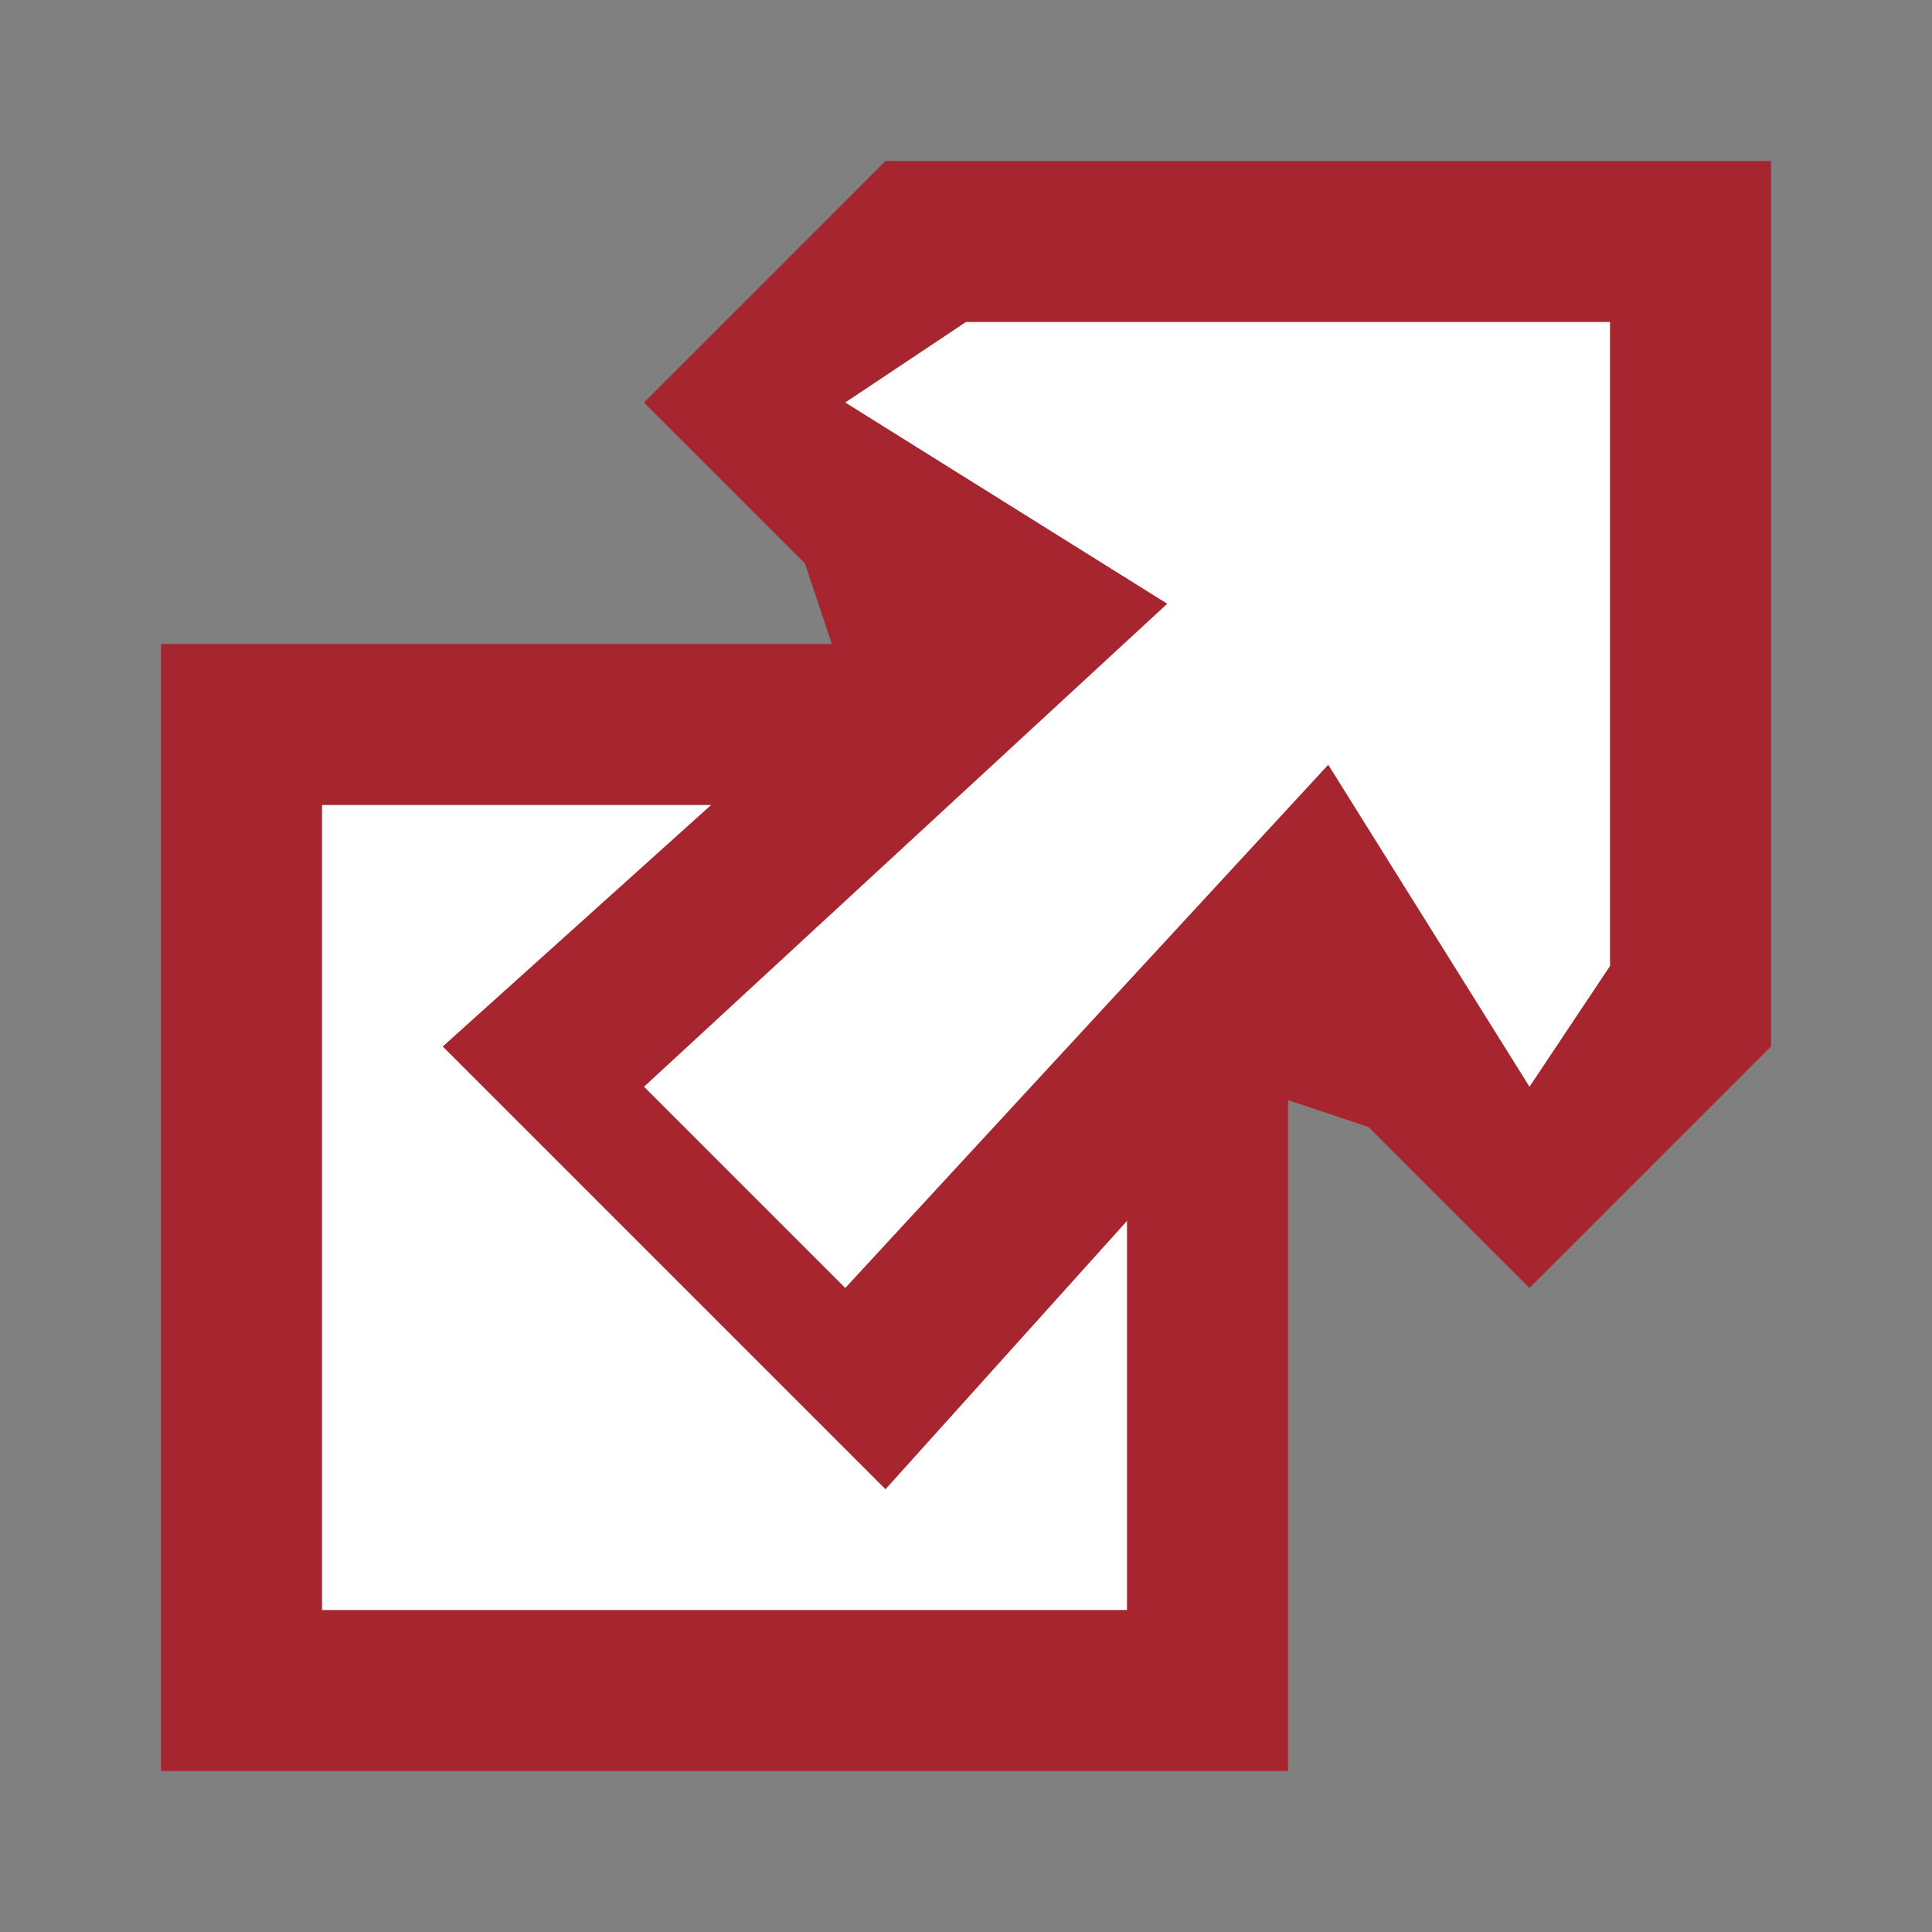 <svg xmlns="http://www.w3.org/2000/svg" version="1" width="12" height="12"><rect width="100%" height="100%" fill="#808080" stroke="none"/><path fill="#fff" stroke="#a7252f" d="M1.5 4.5h6v6h-6z"/><path d="M4 2.5l1 1 .25.75-2.5 2.25L5.5 9.25l2.25-2.5.75.25 1 1L11 6.5V1H5.5L4 2.5z" fill="#a7252f" fill-rule="evenodd"/><path d="M6 2h4v4l-.5.75-1.25-2-3 3.25L4 6.75l3.25-3-2-1.25L6 2z" fill="#fff" fill-rule="evenodd"/></svg>